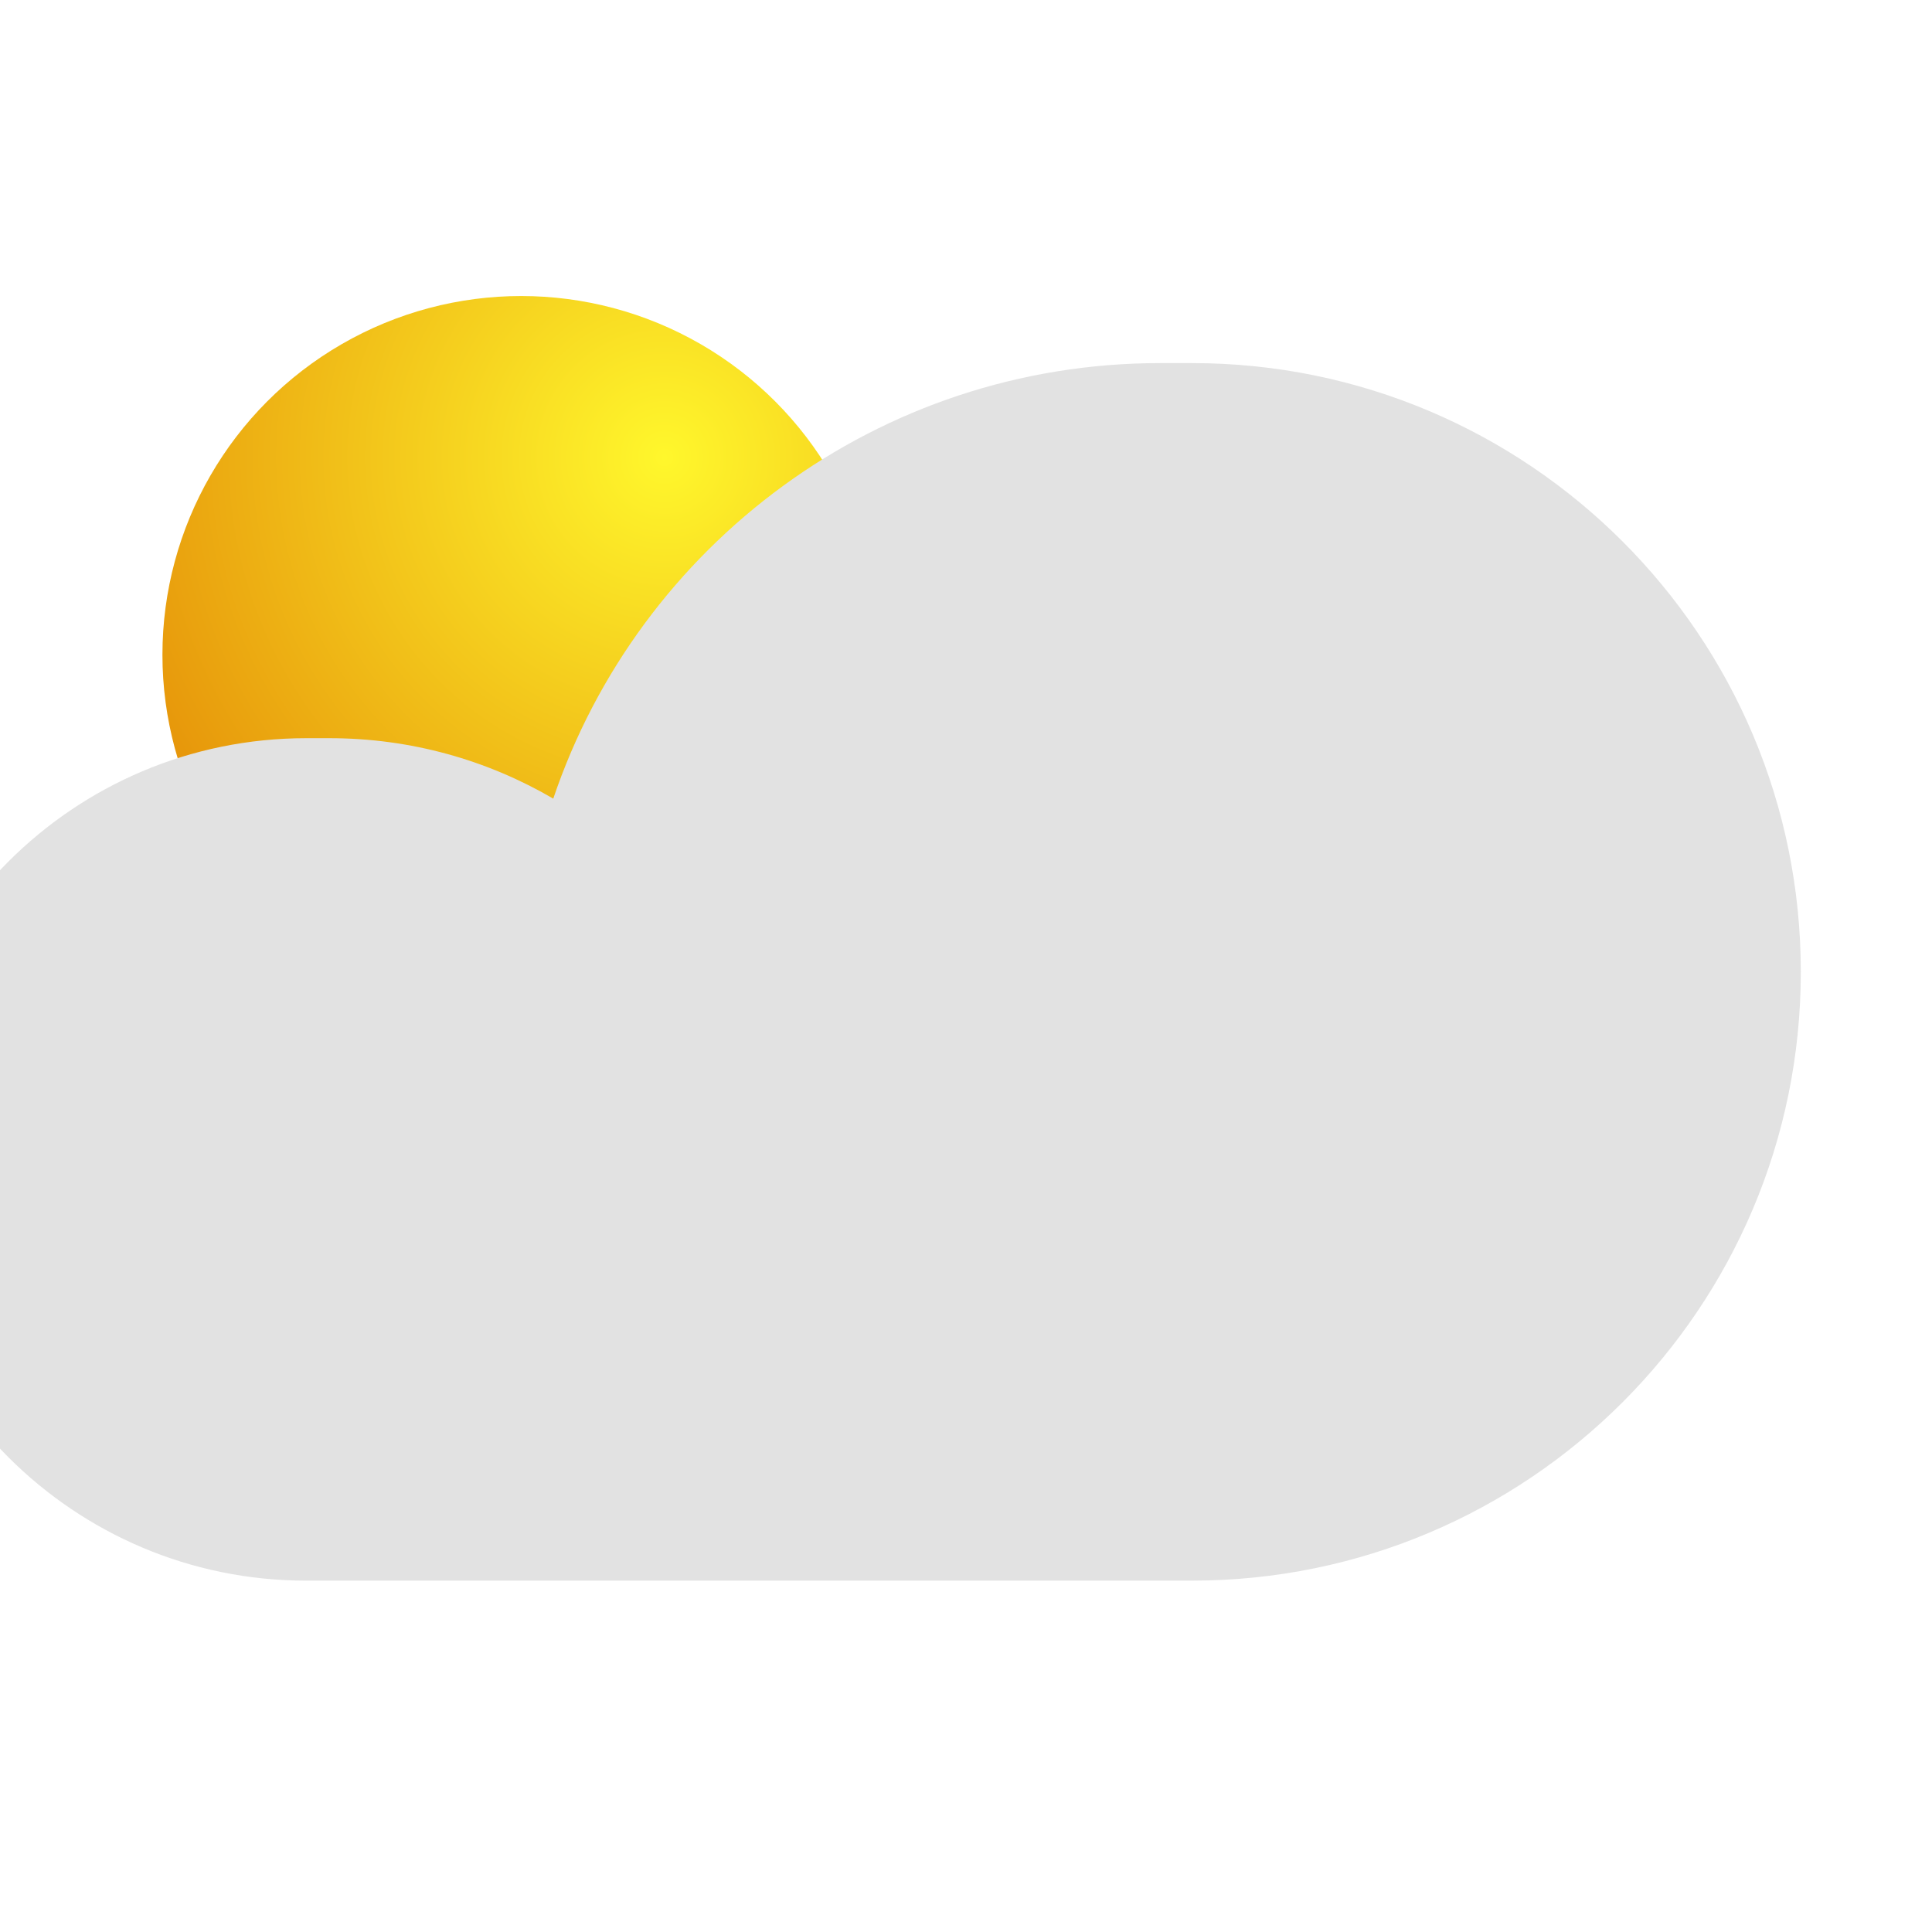 <svg width="148" height="148" viewBox="0 0 148 148" fill="none" xmlns="http://www.w3.org/2000/svg">
    <ellipse cx="39.926" cy="50.16" rx="27.483" ry="27.483" fill="url(#paint0_radial_3_100)" />
    <g filter="url(#filter0_ii_3_100)">
        <path fill-rule="evenodd" clip-rule="evenodd"
            d="M69.268 125.084V125.085H33.462C15.641 125.085 1.194 110.638 1.194 92.817C1.194 74.995 15.641 60.548 33.462 60.548H35.231C41.486 60.548 47.347 62.235 52.383 65.179C58.931 45.781 77.276 31.814 98.884 31.814H101.315C127.071 31.814 147.95 52.693 147.95 78.449C147.95 104.205 127.071 125.084 101.315 125.084H69.268Z"
            fill="#E2E2E2" />
    </g>
    <defs>
        <filter id="filter0_ii_3_100" x="-16.806" y="16.814" width="172.757" height="119.272"
            filterUnits="userSpaceOnUse" color-interpolation-filters="sRGB">
            <feFlood flood-opacity="0" result="BackgroundImageFix" />
            <feBlend mode="normal" in="SourceGraphic" in2="BackgroundImageFix" result="shape" />
            <feColorMatrix in="SourceAlpha" type="matrix"
                values="0 0 0 0 0 0 0 0 0 0 0 0 0 0 0 0 0 0 127 0" result="hardAlpha" />
            <feOffset dx="8" dy="-15" />
            <feGaussianBlur stdDeviation="15" />
            <feComposite in2="hardAlpha" operator="arithmetic" k2="-1" k3="1" />
            <feColorMatrix type="matrix" values="0 0 0 0 0 0 0 0 0 0 0 0 0 0 0 0 0 0 0.2 0" />
            <feBlend mode="normal" in2="shape" result="effect1_innerShadow_3_100" />
            <feColorMatrix in="SourceAlpha" type="matrix"
                values="0 0 0 0 0 0 0 0 0 0 0 0 0 0 0 0 0 0 127 0" result="hardAlpha" />
            <feOffset dx="-18" dy="11" />
            <feGaussianBlur stdDeviation="15" />
            <feComposite in2="hardAlpha" operator="arithmetic" k2="-1" k3="1" />
            <feColorMatrix type="matrix" values="0 0 0 0 1 0 0 0 0 1 0 0 0 0 1 0 0 0 1 0" />
            <feBlend mode="normal" in2="effect1_innerShadow_3_100"
                result="effect2_innerShadow_3_100" />
        </filter>
        <radialGradient id="paint0_radial_3_100" cx="0" cy="0" r="1" gradientUnits="userSpaceOnUse"
            gradientTransform="translate(50.861 35.179) rotate(132.136) scale(57.263 57.263)">
            <stop stop-color="#FFF72C" />
            <stop offset="1" stop-color="#DF7800" />
        </radialGradient>
    </defs>
</svg>
